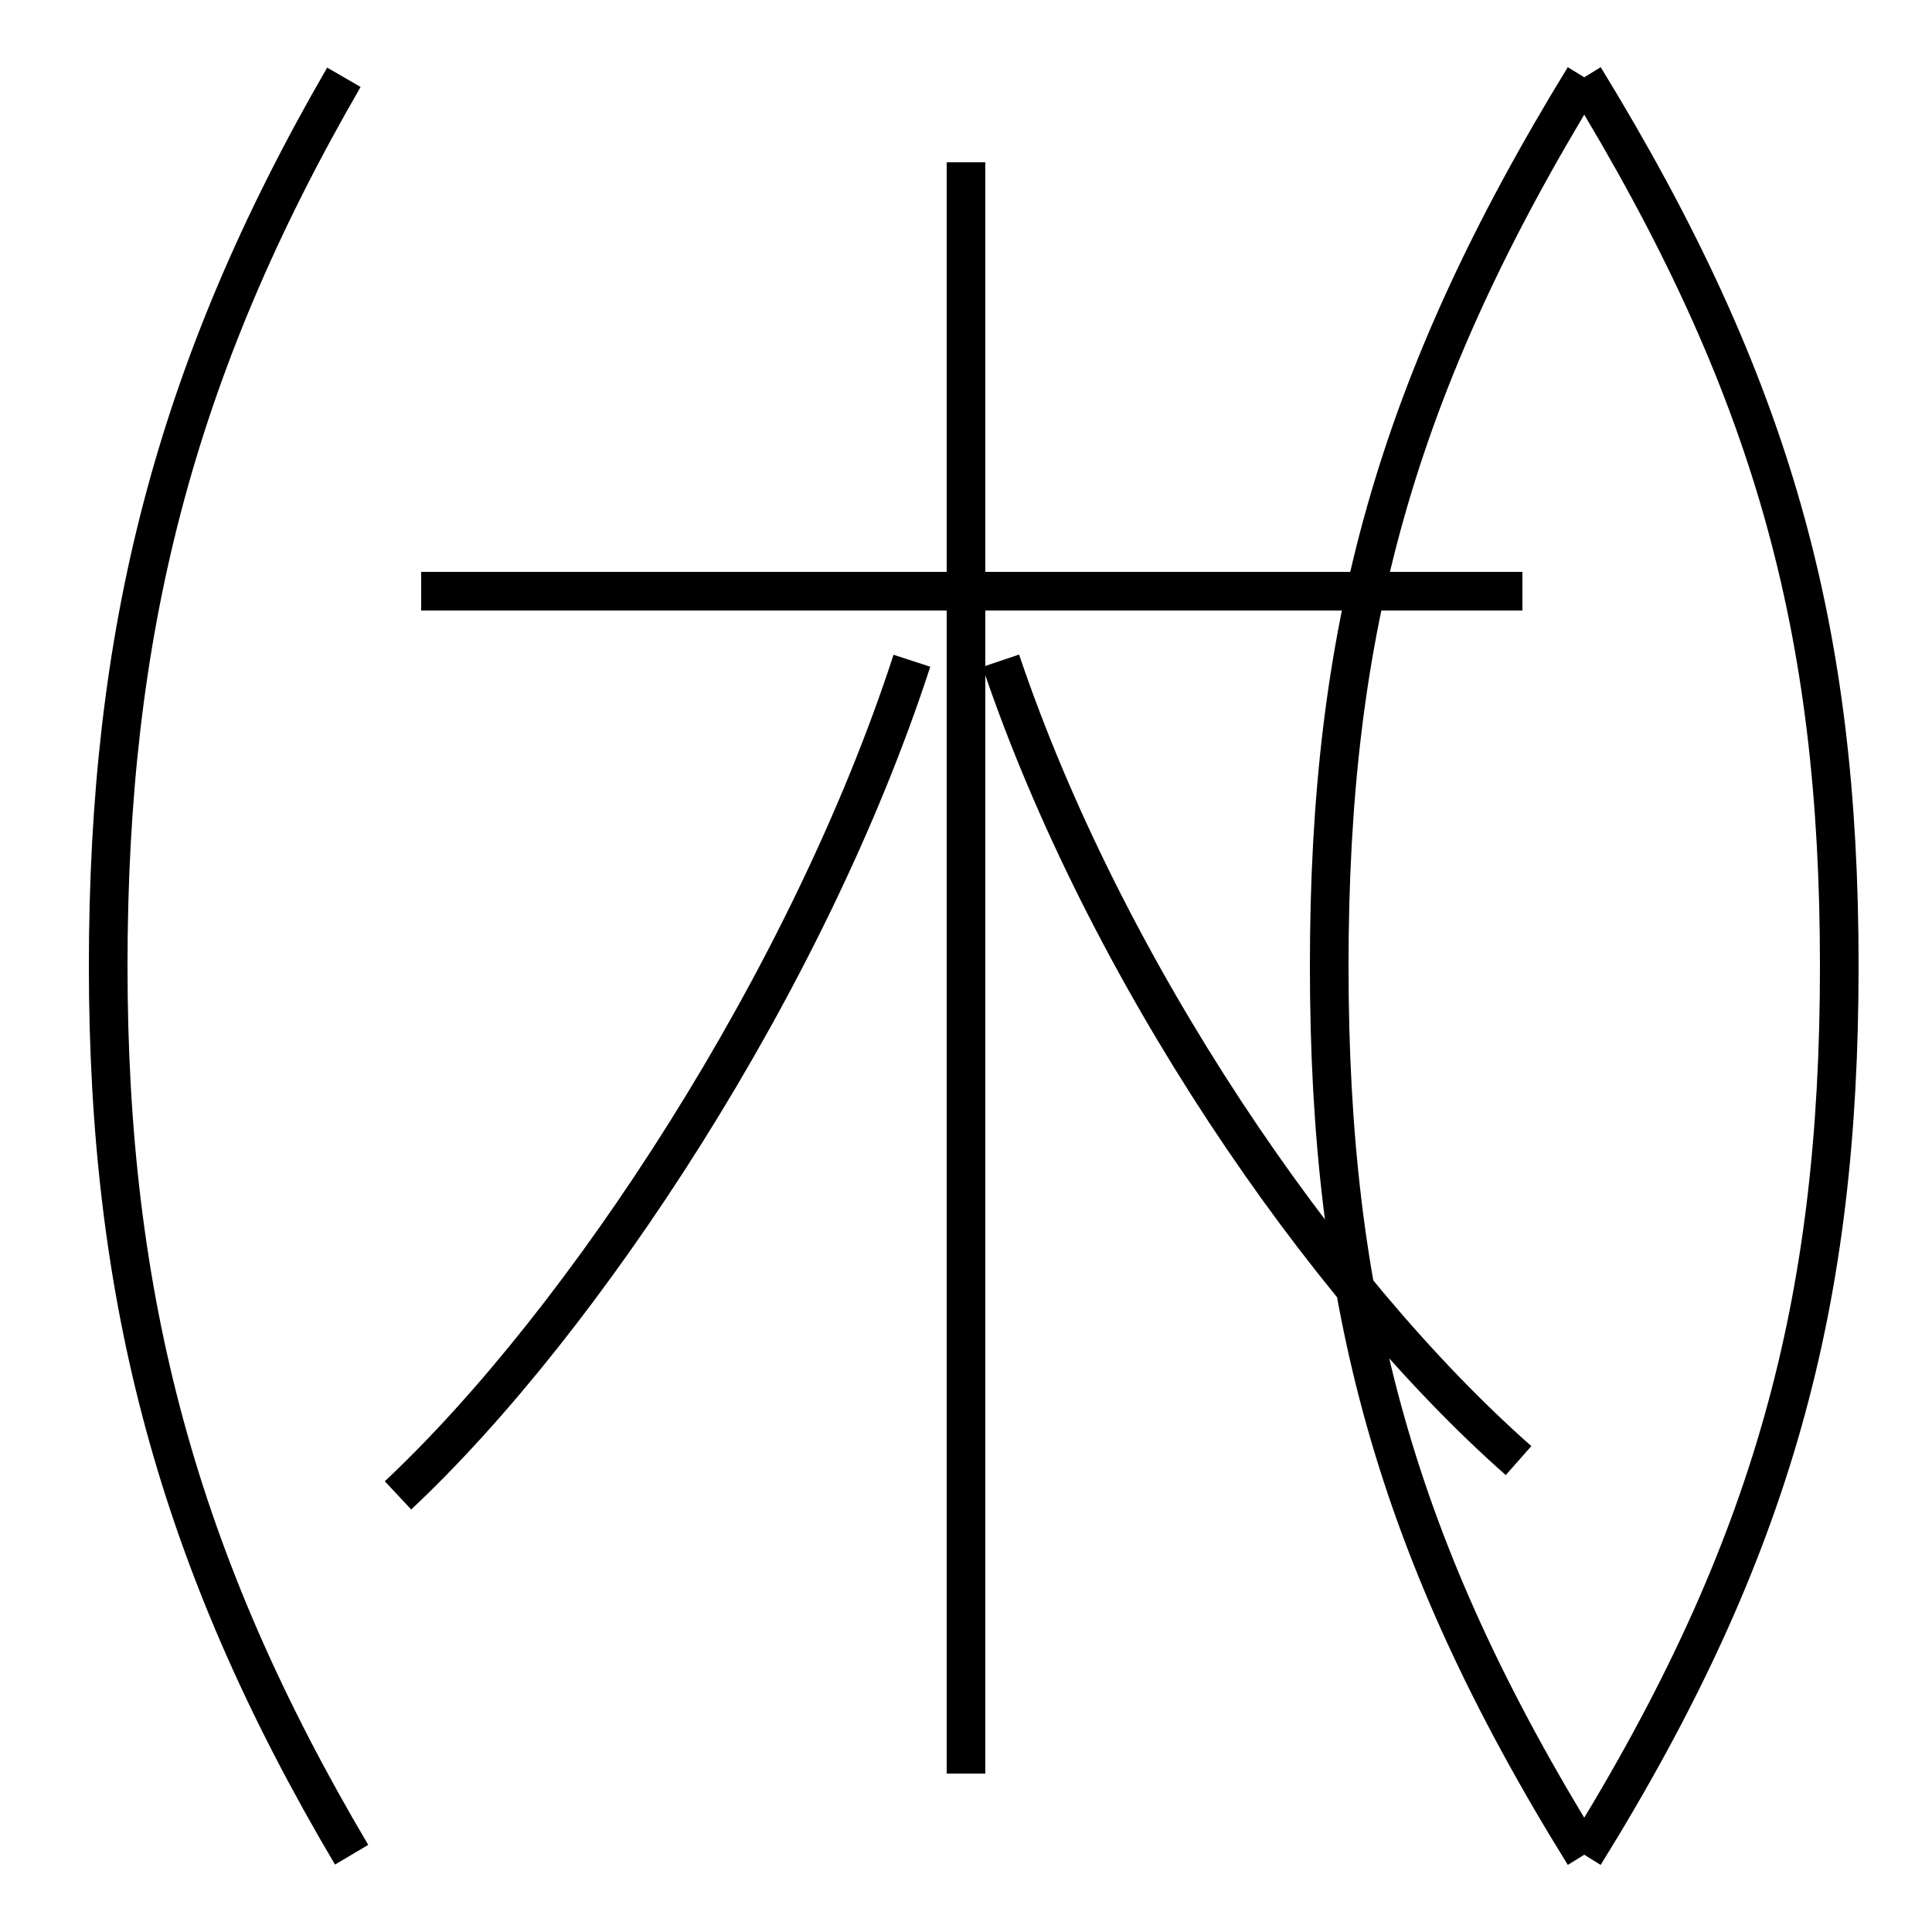 <?xml version='1.0' encoding='utf8'?>
<svg viewBox="0.0 -6.0 50.0 50.0" version="1.1" xmlns="http://www.w3.org/2000/svg">
<rect x="0.0" y="-6.0" width="50.0" height="50.0" fill="#808080" stroke="none"/>
<rect x="-1000" y="-1000" width="2000" height="2000" stroke="white" fill="white"/>
<g style="fill:white;stroke:#000000;  stroke-width:1">
<path d="M 41.0 -42.0 C 45.9 -34.0 47.6 -27.7 47.6 -19.0 C 47.6 -10.3 45.9 -3.9 41.0 4.0 M 41.0 -42.0 C 36.1 -34.0 34.4 -27.7 34.4 -19.0 C 34.4 -10.3 36.1 -3.9 41.0 4.0 M 9.1 4.0 C 4.6 -3.6 2.8 -10.4 2.8 -19.0 C 2.8 -27.6 4.5 -34.4 8.9 -42.0 M 10.3 -5.3 C 15.1 -9.8 20.9 -18.6 23.6 -26.9 M 39.4 -28.7 L 10.9 -28.7 M 39.3 -6.2 C 34.2 -10.7 28.6 -18.9 25.9 -26.9 M 25.0 1.9 L 25.0 -39.8" transform="translate(0.0 38.0)" />
</g>
</svg>